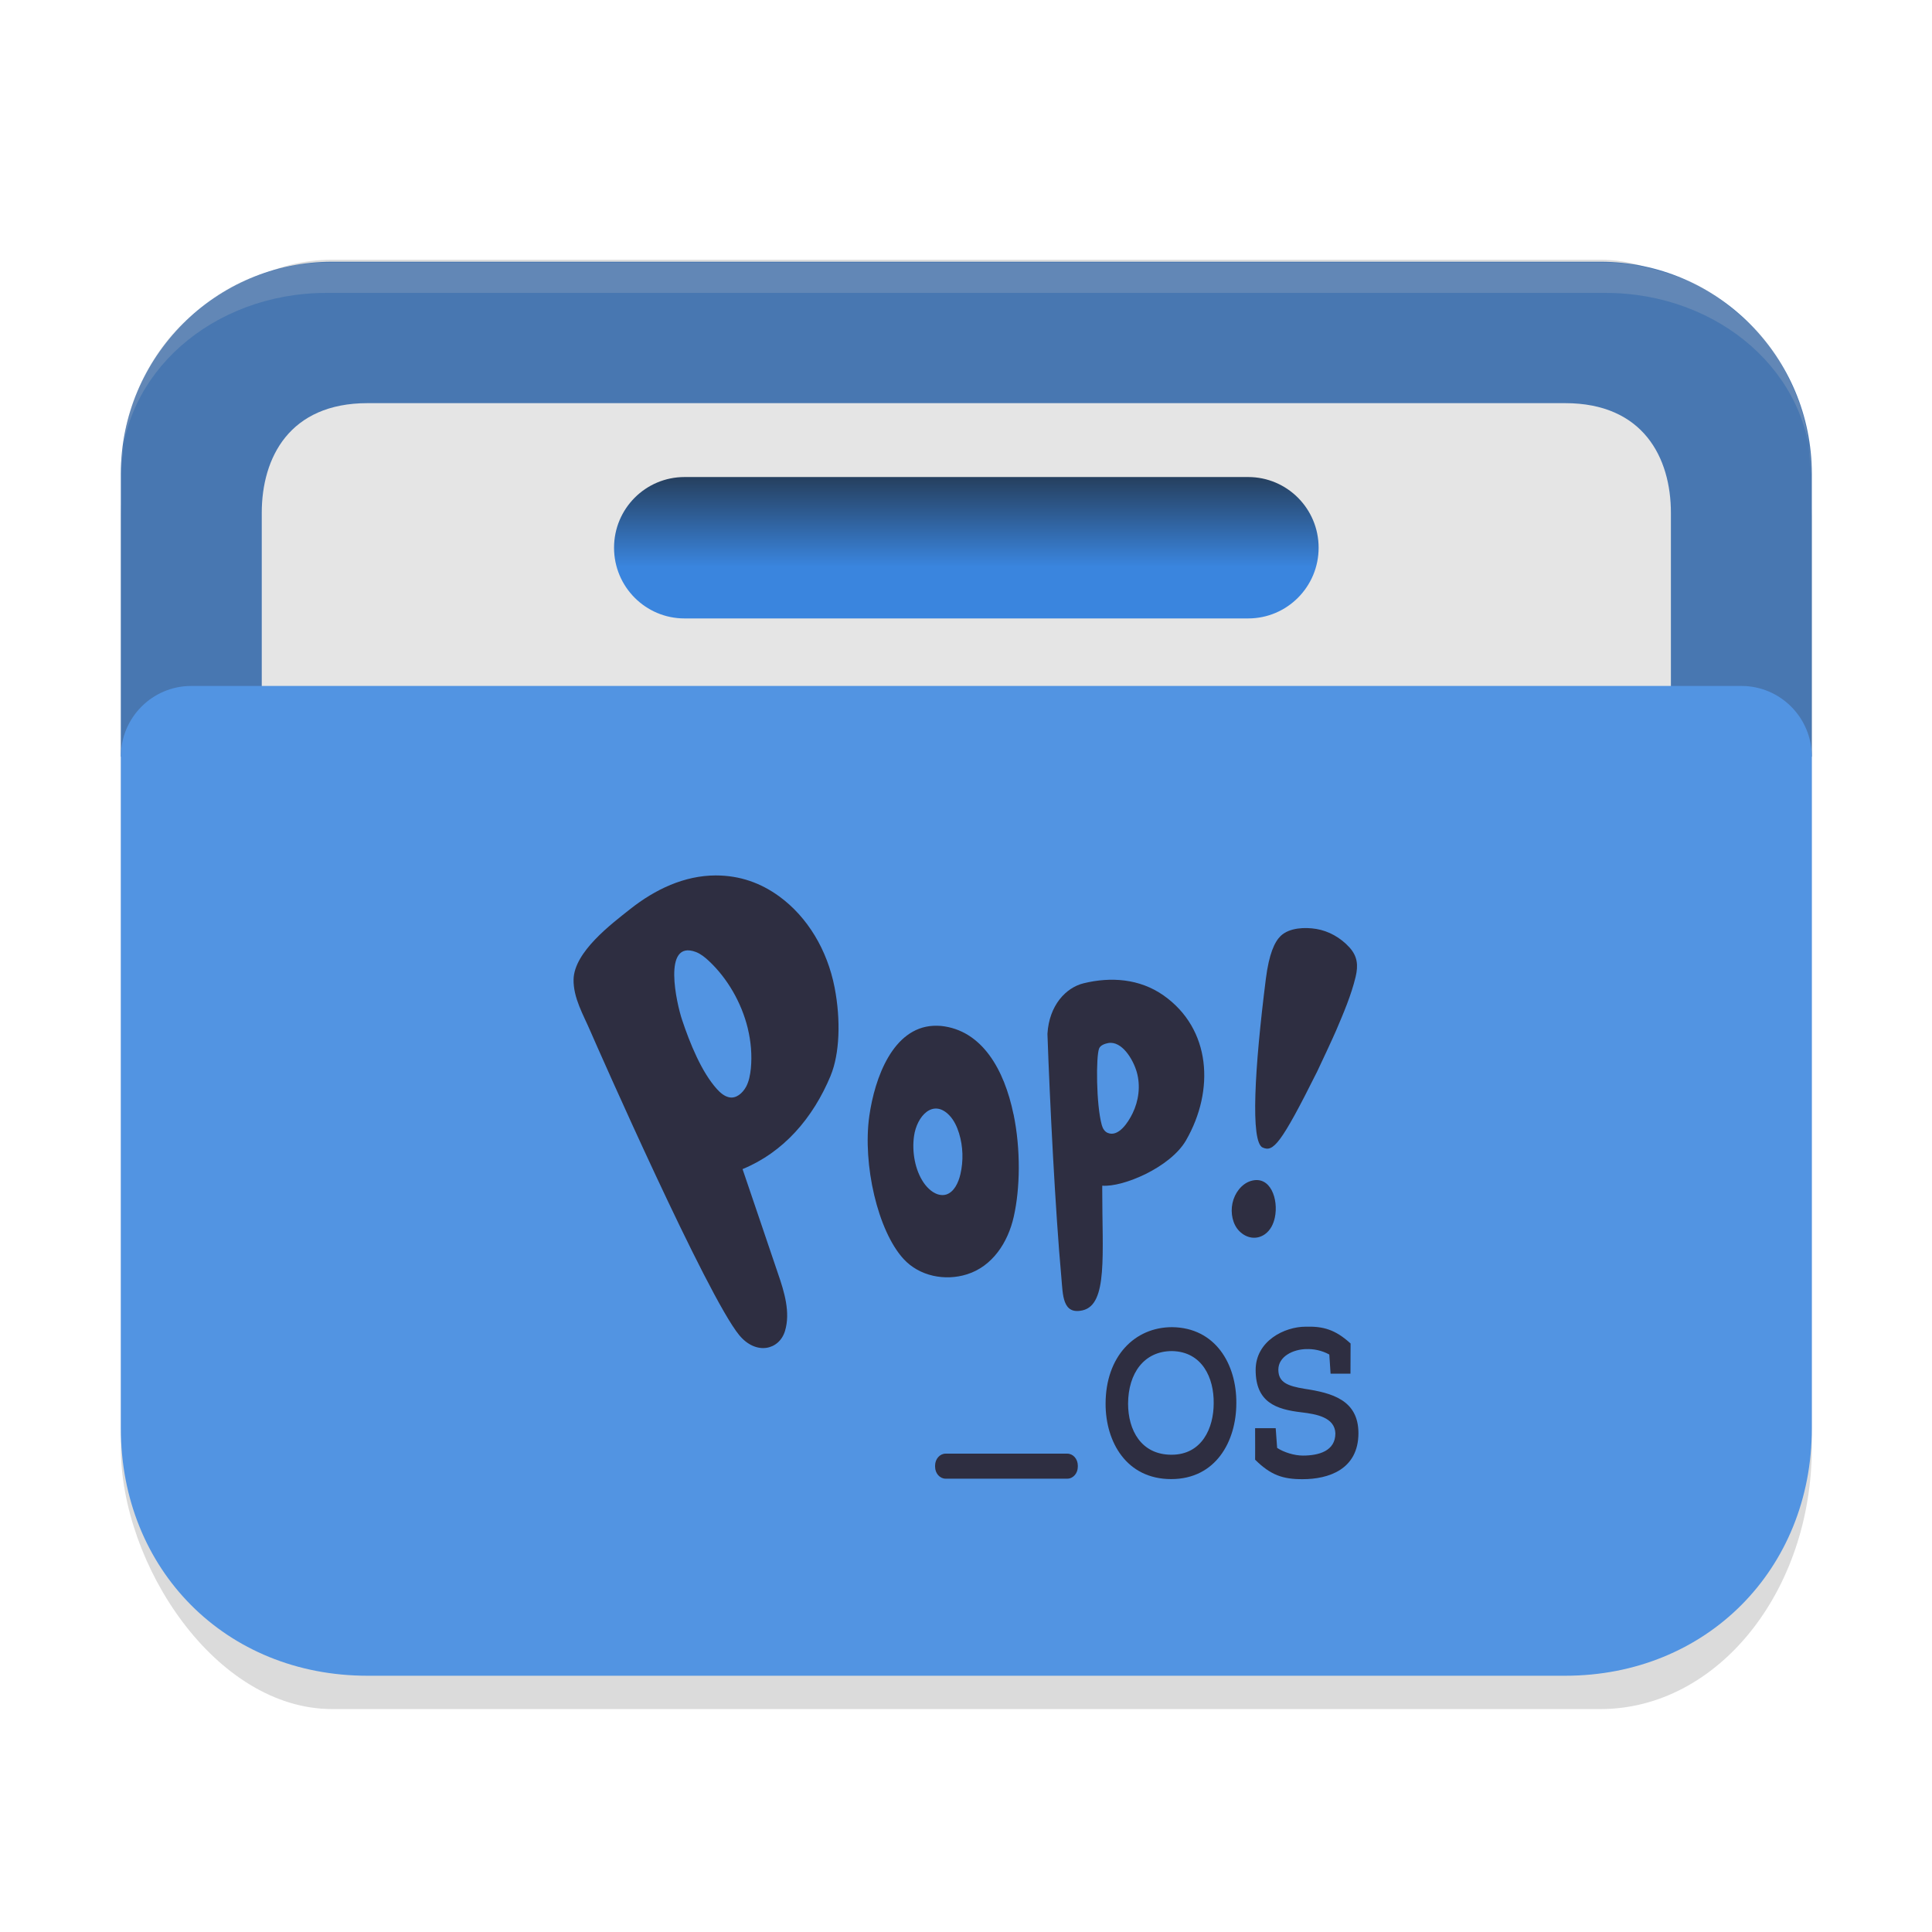 <?xml version="1.0" encoding="UTF-8" standalone="no"?>
<svg
   width="64"
   height="64"
   viewBox="0 0 64 64"
   fill="none"
   version="1.1"
   id="svg23"
   sodipodi:docname="folder-Pop_Os.svg"
   inkscape:version="1.4.2 (unknown)"
   xmlns:inkscape="http://www.inkscape.org/namespaces/inkscape"
   xmlns:sodipodi="http://sodipodi.sourceforge.net/DTD/sodipodi-0.dtd"
   xmlns:xlink="http://www.w3.org/1999/xlink"
   xmlns="http://www.w3.org/2000/svg"
   xmlns:svg="http://www.w3.org/2000/svg">
  <sodipodi:namedview
     id="namedview23"
     pagecolor="#ffffff"
     bordercolor="#000000"
     borderopacity="0.25"
     inkscape:showpageshadow="2"
     inkscape:pageopacity="0.0"
     inkscape:pagecheckerboard="0"
     inkscape:deskcolor="#d1d1d1"
     inkscape:zoom="11.313709"
     inkscape:cx="35.576308"
     inkscape:cy="39.377007"
     inkscape:window-width="1920"
     inkscape:window-height="1000"
     inkscape:window-x="0"
     inkscape:window-y="0"
     inkscape:window-maximized="1"
     inkscape:current-layer="svg23"
     showgrid="false">
    <inkscape:grid
       id="grid1"
       units="px"
       originx="0"
       originy="0"
       spacingx="1"
       spacingy="1"
       empcolor="#0099e5"
       empopacity="0.302"
       color="#0099e5"
       opacity="0.149"
       empspacing="5"
       enabled="true"
       visible="false" />
  </sodipodi:namedview>
  <defs
     id="defs23">
    <linearGradient
       id="linearGradient27"
       x1="40.696"
       y1="46"
       x2="40.696"
       y2="42"
       gradientUnits="userSpaceOnUse">
      <stop
         offset="0.341"
         stop-color="#2E2E41"
         id="stop26"
         style="stop-color:#3a85de;stop-opacity:1;" />
      <stop
         offset="1"
         stop-color="#566C80"
         id="stop27"
         style="stop-color:#253d5a;stop-opacity:1;" />
    </linearGradient>
    <linearGradient
       id="linearGradient25"
       x1="56"
       y1="34"
       x2="48.474"
       y2="8.195"
       gradientUnits="userSpaceOnUse">
      <stop
         stop-color="#2E2E41"
         id="stop24"
         offset="0"
         style="stop-color:#4a7ab5;stop-opacity:1;" />
      <stop
         offset="1"
         stop-color="#566C80"
         id="stop25"
         style="stop-color:#4a7ab5;stop-opacity:1;" />
    </linearGradient>
    <linearGradient
       id="linearGradient7"
       x1="56"
       y1="60"
       x2="31.627"
       y2="18.218"
       gradientUnits="userSpaceOnUse">
      <stop
         offset="0.127"
         stop-color="#2E2E41"
         id="stop6"
         style="stop-color:#5294e2;stop-opacity:1;" />
      <stop
         offset="0.877"
         stop-color="#566C80"
         id="stop7"
         style="stop-color:#5294e2;stop-opacity:1;" />
    </linearGradient>
    <linearGradient
       id="paint0_linear_328_683"
       x1="56"
       y1="34"
       x2="48.474"
       y2="8.195"
       gradientUnits="userSpaceOnUse">
      <stop
         stop-color="#2E2E41"
         id="stop8" />
      <stop
         offset="1"
         stop-color="#566C80"
         id="stop9" />
    </linearGradient>
    <linearGradient
       id="paint1_linear_328_683"
       x1="50"
       y1="54"
       x2="1.22"
       y2="14.976"
       gradientUnits="userSpaceOnUse"
       gradientTransform="translate(-59.397,1.98)">
      <stop
         stop-color="#5200FF"
         id="stop10" />
      <stop
         offset="0.906"
         stop-color="#0085FF"
         id="stop11" />
    </linearGradient>
    <linearGradient
       id="paint2_linear_328_683"
       x1="54"
       y1="54"
       x2="10.871"
       y2="18.713"
       gradientUnits="userSpaceOnUse"
       gradientTransform="translate(49.922,-2.828)">
      <stop
         offset="0.378"
         stop-color="#FF7E07"
         id="stop12" />
      <stop
         offset="1"
         stop-color="#FFE607"
         id="stop13" />
    </linearGradient>
    <linearGradient
       id="paint3_linear_328_683"
       x1="52"
       y1="54"
       x2="14.05"
       y2="14.053"
       gradientUnits="userSpaceOnUse"
       gradientTransform="matrix(1,0,0,0.711,0,12.632)">
      <stop
         offset="0.296"
         stop-color="#71706E"
         id="stop14" />
      <stop
         offset="1"
         stop-color="#B9AA99"
         id="stop15" />
    </linearGradient>
    <linearGradient
       id="paint4_linear_328_683"
       x1="21.75"
       y1="22"
       x2="21.75"
       y2="24"
       gradientUnits="userSpaceOnUse">
      <stop
         stop-color="white"
         id="stop16" />
      <stop
         offset="0.705"
         stop-color="#E6E6E6"
         id="stop17" />
    </linearGradient>
    <linearGradient
       id="paint5_linear_328_683"
       x1="20.5"
       y1="26"
       x2="20.5"
       y2="28"
       gradientUnits="userSpaceOnUse">
      <stop
         stop-color="white"
         id="stop18" />
      <stop
         offset="0.705"
         stop-color="#E6E6E6"
         id="stop19" />
    </linearGradient>
    <linearGradient
       id="paint6_linear_328_683"
       x1="56"
       y1="60"
       x2="31.627"
       y2="18.218"
       gradientUnits="userSpaceOnUse">
      <stop
         offset="0.127"
         stop-color="#2E2E41"
         id="stop20" />
      <stop
         offset="0.877"
         stop-color="#566C80"
         id="stop21" />
    </linearGradient>
    <linearGradient
       id="paint7_linear_328_683"
       x1="40.696"
       y1="46"
       x2="40.696"
       y2="42"
       gradientUnits="userSpaceOnUse">
      <stop
         offset="0.341"
         stop-color="#2E2E41"
         id="stop22" />
      <stop
         offset="1"
         stop-color="#566C80"
         id="stop23" />
    </linearGradient>
    <linearGradient
       inkscape:collect="always"
       xlink:href="#linearGradient7"
       id="linearGradient2-8-1-3"
       gradientUnits="userSpaceOnUse"
       x1="56"
       y1="60"
       x2="10"
       y2="22" />
    <linearGradient
       inkscape:collect="always"
       xlink:href="#linearGradient27"
       id="linearGradient3-2-3-6"
       gradientUnits="userSpaceOnUse"
       x1="41"
       y1="45.91"
       x2="41"
       y2="41.91"
       gradientTransform="translate(0,-15.91)" />
  </defs>
  <rect
     style="opacity:0.2;fill:#4d4d4d;fill-opacity:1;stroke-width:0.482"
     width="56"
     height="4.454"
     x="3.3"
     y="-38.372"
     rx="7.012"
     ry="1.027"
     id="rect1-9-5" />
  <g
     id="g1">
    <g
       id="g27"
       transform="matrix(1.167,0,0,1.171,-5.333,-11.236)">
      <g
         id="g6-7-4"
         transform="translate(0,-2)">
        <rect
           style="opacity:0.2;fill:#4d4d4d;fill-opacity:1;stroke-width:0.835"
           width="48"
           height="41"
           x="8"
           y="18.943"
           rx="6"
           ry="7.403"
           id="rect1-8-7" />
        <g
           id="g1-9-7-4-6"
           transform="translate(0,-1)">
          <path
             d="m 8,26 c 0,-3.314 2.686,-6 6,-6 h 36 c 3.314,0 6,2.686 6,6 v 8 H 8 Z"
             fill="url(#paint0_linear_328_683)"
             id="path1-3-5-5-5"
             style="fill:#4877b1;fill-opacity:1" />
          <path
             d="M 12,27.105 C 12,25.536 12.791,24 15,24 h 34 c 2.209,0 3,1.536 3,3.105 V 48.158 C 52,49.728 50.209,51 48,51 H 16 c -2.209,0 -4,-1.272 -4,-2.842 z"
             fill="url(#paint3_linear_328_683)"
             id="path4-6-9-0-6"
             style="fill:#e5e5e5;fill-opacity:1;stroke-width:0.843"
             sodipodi:nodetypes="sssssssss" />
          <path
             d="m 8,34 c 0,-1.105 0.895,-2 2,-2 h 44 c 1.105,0 2,0.895 2,2 v 19 c 0,4 -3,7 -7,7 H 15 C 10.978,60 8,57 8,53 Z"
             fill="url(#paint6_linear_328_683)"
             id="path7-0-2-3-9"
             sodipodi:nodetypes="sssssssss"
             style="fill:url(#linearGradient2-8-1-3)" />
          <path
             d="m 22,28.09 c 0,-1.105 0.895,-2 2,-2 h 16 c 1.105,0 2,0.895 2,2 0,1.105 -0.895,2 -2,2 H 24 c -1.105,0 -2,-0.895 -2,-2 z"
             fill="url(#paint7_linear_328_683)"
             id="path8-6-2-6-3"
             style="fill:url(#linearGradient3-2-3-6)" />
        </g>
      </g>
      <g
         id="g25"
         transform="matrix(0.818,0,0,0.818,7.455,-12.455)" />
    </g>
    <path
       style="color:#000000;clip-rule:nonzero;display:inline;overflow:visible;visibility:visible;opacity:0.2;isolation:auto;mix-blend-mode:normal;color-interpolation:sRGB;color-interpolation-filters:linearRGB;solid-color:#000000;solid-opacity:1;fill:#cccccc;fill-opacity:1;fill-rule:nonzero;stroke:none;stroke-width:1.053;stroke-linecap:butt;stroke-linejoin:miter;stroke-miterlimit:4;stroke-dasharray:none;stroke-dashoffset:0;stroke-opacity:1;marker:none;color-rendering:auto;image-rendering:auto;shape-rendering:auto;text-rendering:auto;enable-background:accumulate"
       d="m 10.814,8.7 c -0.944,0 -1.726,0.216 -2.541,0.52 C 7.457,9.524 6.777,10.071 6.161,10.616 5.545,11.16 5.086,11.819 4.742,12.54 4.398,13.261 4.172,13.885 4.094,14.715 L 4,15.725 C 4,14.891 4.19,14.097 4.534,13.376 4.878,12.655 5.375,12.006 5.991,11.462 6.606,10.918 7.341,10.479 8.156,10.175 8.972,9.871 9.87,9.703 10.814,9.703 h 42.372 c 0.944,0 1.842,0.168 2.658,0.472 0.816,0.304 1.55,0.743 2.166,1.287 0.616,0.544 1.113,1.193 1.457,1.914 C 59.81,14.097 60,14.891 60,15.725 L 59.906,14.715 C 59.828,13.885 59.59,13.237 59.246,12.516 58.902,11.795 58.456,11.16 57.84,10.616 57.224,10.072 56.585,9.541 55.769,9.238 54.953,8.934 54.13,8.7 53.186,8.7 Z"
       id="path824-2-6"
       inkscape:connector-curvature="0"
       sodipodi:nodetypes="ssssscsssssssscssssss" />
  </g>
  <g
     id="g8"
     style="fill:#2e2e41;fill-opacity:1"
     transform="translate(1.5,-1)">
    <path
       style="fill:#2e2e41;fill-opacity:1;stroke-width:0.064"
       id="path2-3-6-4-3-9"
       d="m 40.731,41.332 c -0.048,0.225 -0.151,0.425 -0.326,0.551 -0.276,0.197 -0.612,0.14 -0.85,-0.1 -0.223,-0.223 -0.298,-0.599 -0.228,-0.925 0.072,-0.34 0.303,-0.639 0.599,-0.734 0.66,-0.208 0.933,0.608 0.805,1.208 z m -0.404,-2.318 c -0.409,-0.186 -0.268,-2.626 0.106,-5.589 0.106,-0.828 0.286,-1.219 0.489,-1.419 0.291,-0.282 0.82,-0.294 1.179,-0.234 0.411,0.067 0.805,0.286 1.103,0.614 0.263,0.291 0.294,0.588 0.203,0.973 -0.148,0.614 -0.401,1.202 -0.645,1.775 -0.057,0.14 -0.562,1.227 -0.629,1.361 -1.216,2.438 -1.46,2.675 -1.806,2.518 z" />
    <path
       style="fill:#2e2e41;fill-opacity:1;stroke-width:0.064"
       id="path4-6-7-4-6-1"
       d="m 32.076,37.915 c 0.241,1.17 0.216,2.455 0.008,3.38 -0.193,0.873 -0.717,1.656 -1.55,1.918 -0.73,0.231 -1.58,0.062 -2.102,-0.508 -0.858,-0.936 -1.359,-3.134 -1.136,-4.73 0.181,-1.282 0.787,-2.923 2.119,-2.994 0.085,-0.004 0.171,-0.002 0.256,0.004 1.357,0.14 2.097,1.441 2.403,2.929 z m -2.453,2.663 c 0.075,0.015 0.15,0.015 0.226,-0.009 0.253,-0.082 0.399,-0.383 0.466,-0.674 0.103,-0.442 0.088,-0.919 -0.045,-1.353 -0.068,-0.22 -0.168,-0.434 -0.321,-0.594 -0.539,-0.562 -1.078,0.022 -1.171,0.688 -0.073,0.52 0.033,1.122 0.319,1.541 0.133,0.194 0.324,0.362 0.527,0.402 z" />
    <path
       style="fill:#2e2e41;fill-opacity:1;stroke-width:0.064"
       id="path6-7-5-7-7-2"
       d="m 35.013,40.396 c -0.002,2.161 0.188,3.814 -0.647,4.01 -0.677,0.157 -0.655,-0.519 -0.707,-1.088 -0.201,-2.201 -0.384,-5.857 -0.461,-8.069 0.055,-0.951 0.615,-1.533 1.196,-1.676 0.898,-0.22 1.856,-0.157 2.651,0.402 1.572,1.108 1.698,3.14 0.745,4.798 -0.522,0.905 -2.099,1.561 -2.776,1.504 z m 0.201,-4.844 c -0.098,0.018 -0.258,0.067 -0.303,0.177 -0.108,0.254 -0.101,1.867 0.088,2.543 0.03,0.112 0.097,0.217 0.196,0.257 0.356,0.148 0.677,-0.348 0.823,-0.648 0.203,-0.417 0.268,-0.908 0.14,-1.364 -0.121,-0.425 -0.494,-1.042 -0.943,-0.965 z" />
    <path
       style="fill:#2e2e41;fill-opacity:1;stroke-width:0.064"
       id="path8-5-3-6-5-7"
       d="m 26.02,36.625 c -0.589,1.419 -1.567,2.546 -2.922,3.103 0.389,1.156 0.785,2.298 1.171,3.451 0.216,0.622 0.421,1.305 0.233,1.918 -0.196,0.628 -0.958,0.802 -1.512,0.134 -1.066,-1.29 -4.67,-9.465 -4.936,-10.079 -0.226,-0.528 -0.564,-1.093 -0.554,-1.704 0.018,-0.919 1.267,-1.85 1.866,-2.326 0.838,-0.665 1.806,-1.119 2.841,-1.122 0.808,0 1.497,0.251 2.109,0.696 0.938,0.685 1.59,1.778 1.831,3.014 0.211,1.088 0.165,2.201 -0.128,2.914 m -2.746,-1.553 c -0.211,-0.87 -0.687,-1.673 -1.287,-2.235 -0.13,-0.122 -0.271,-0.237 -0.434,-0.3 -1.124,-0.42 -0.637,1.718 -0.454,2.258 0.253,0.756 0.637,1.713 1.151,2.283 0.113,0.125 0.246,0.237 0.399,0.271 0.233,0.055 0.449,-0.132 0.567,-0.348 0.097,-0.18 0.135,-0.394 0.158,-0.602 0.042,-0.442 0.004,-0.894 -0.101,-1.327 z" />
    <path
       style="mix-blend-mode:normal;fill:#2e2e41;fill-opacity:1;stroke-width:0.064"
       id="path10-5-3-3-0"
       d="m 39.455,47.491 c -0.004,1.253 -0.677,2.506 -2.159,2.506 -1.482,0 -2.172,-1.233 -2.172,-2.492 0,-1.57 0.961,-2.541 2.202,-2.541 1.44,0.015 2.142,1.23 2.129,2.526 z m -2.129,-1.735 c -0.93,0 -1.452,0.736 -1.457,1.741 0,0.873 0.429,1.693 1.439,1.693 1.011,0 1.397,-0.888 1.397,-1.701 0.013,-0.845 -0.381,-1.713 -1.379,-1.733 z m 2.751,3.599 c 0,0.186 0.004,-0.882 0,-1.045 h 0.682 l 0.048,0.654 c 0.223,0.146 0.569,0.254 0.853,0.254 0.527,0 1.076,-0.151 1.076,-0.736 -0.018,-0.531 -0.63,-0.639 -1.124,-0.697 -0.84,-0.098 -1.517,-0.331 -1.517,-1.404 0,-0.956 0.95,-1.433 1.658,-1.433 0.569,-0.015 0.973,0.087 1.487,0.557 0,0.385 -0.004,0.614 -0.004,0.999 H 42.577 l -0.042,-0.634 c -0.266,-0.146 -0.539,-0.186 -0.75,-0.18 -0.454,0.004 -0.938,0.248 -0.938,0.682 0,0.425 0.313,0.542 0.87,0.634 0.908,0.137 1.783,0.371 1.783,1.473 -0.004,1.205 -0.998,1.521 -1.851,1.521 -0.65,0.002 -1.056,-0.134 -1.57,-0.645 z"
       inkscape:connector-curvature="0" />
    <path
       style="mix-blend-mode:normal;fill:#2e2e41;fill-opacity:1;stroke-width:0.064"
       id="path12-6-1-5-9"
       d="m 34.204,49.586 c 0,0.22 -0.155,0.397 -0.349,0.397 H 29.825 c -0.193,0 -0.349,-0.177 -0.349,-0.397 v -0.035 c 0,-0.22 0.156,-0.397 0.349,-0.397 h 4.03 c 0.193,0 0.349,0.177 0.349,0.397 z"
       inkscape:connector-curvature="0" />
  </g>
</svg>
